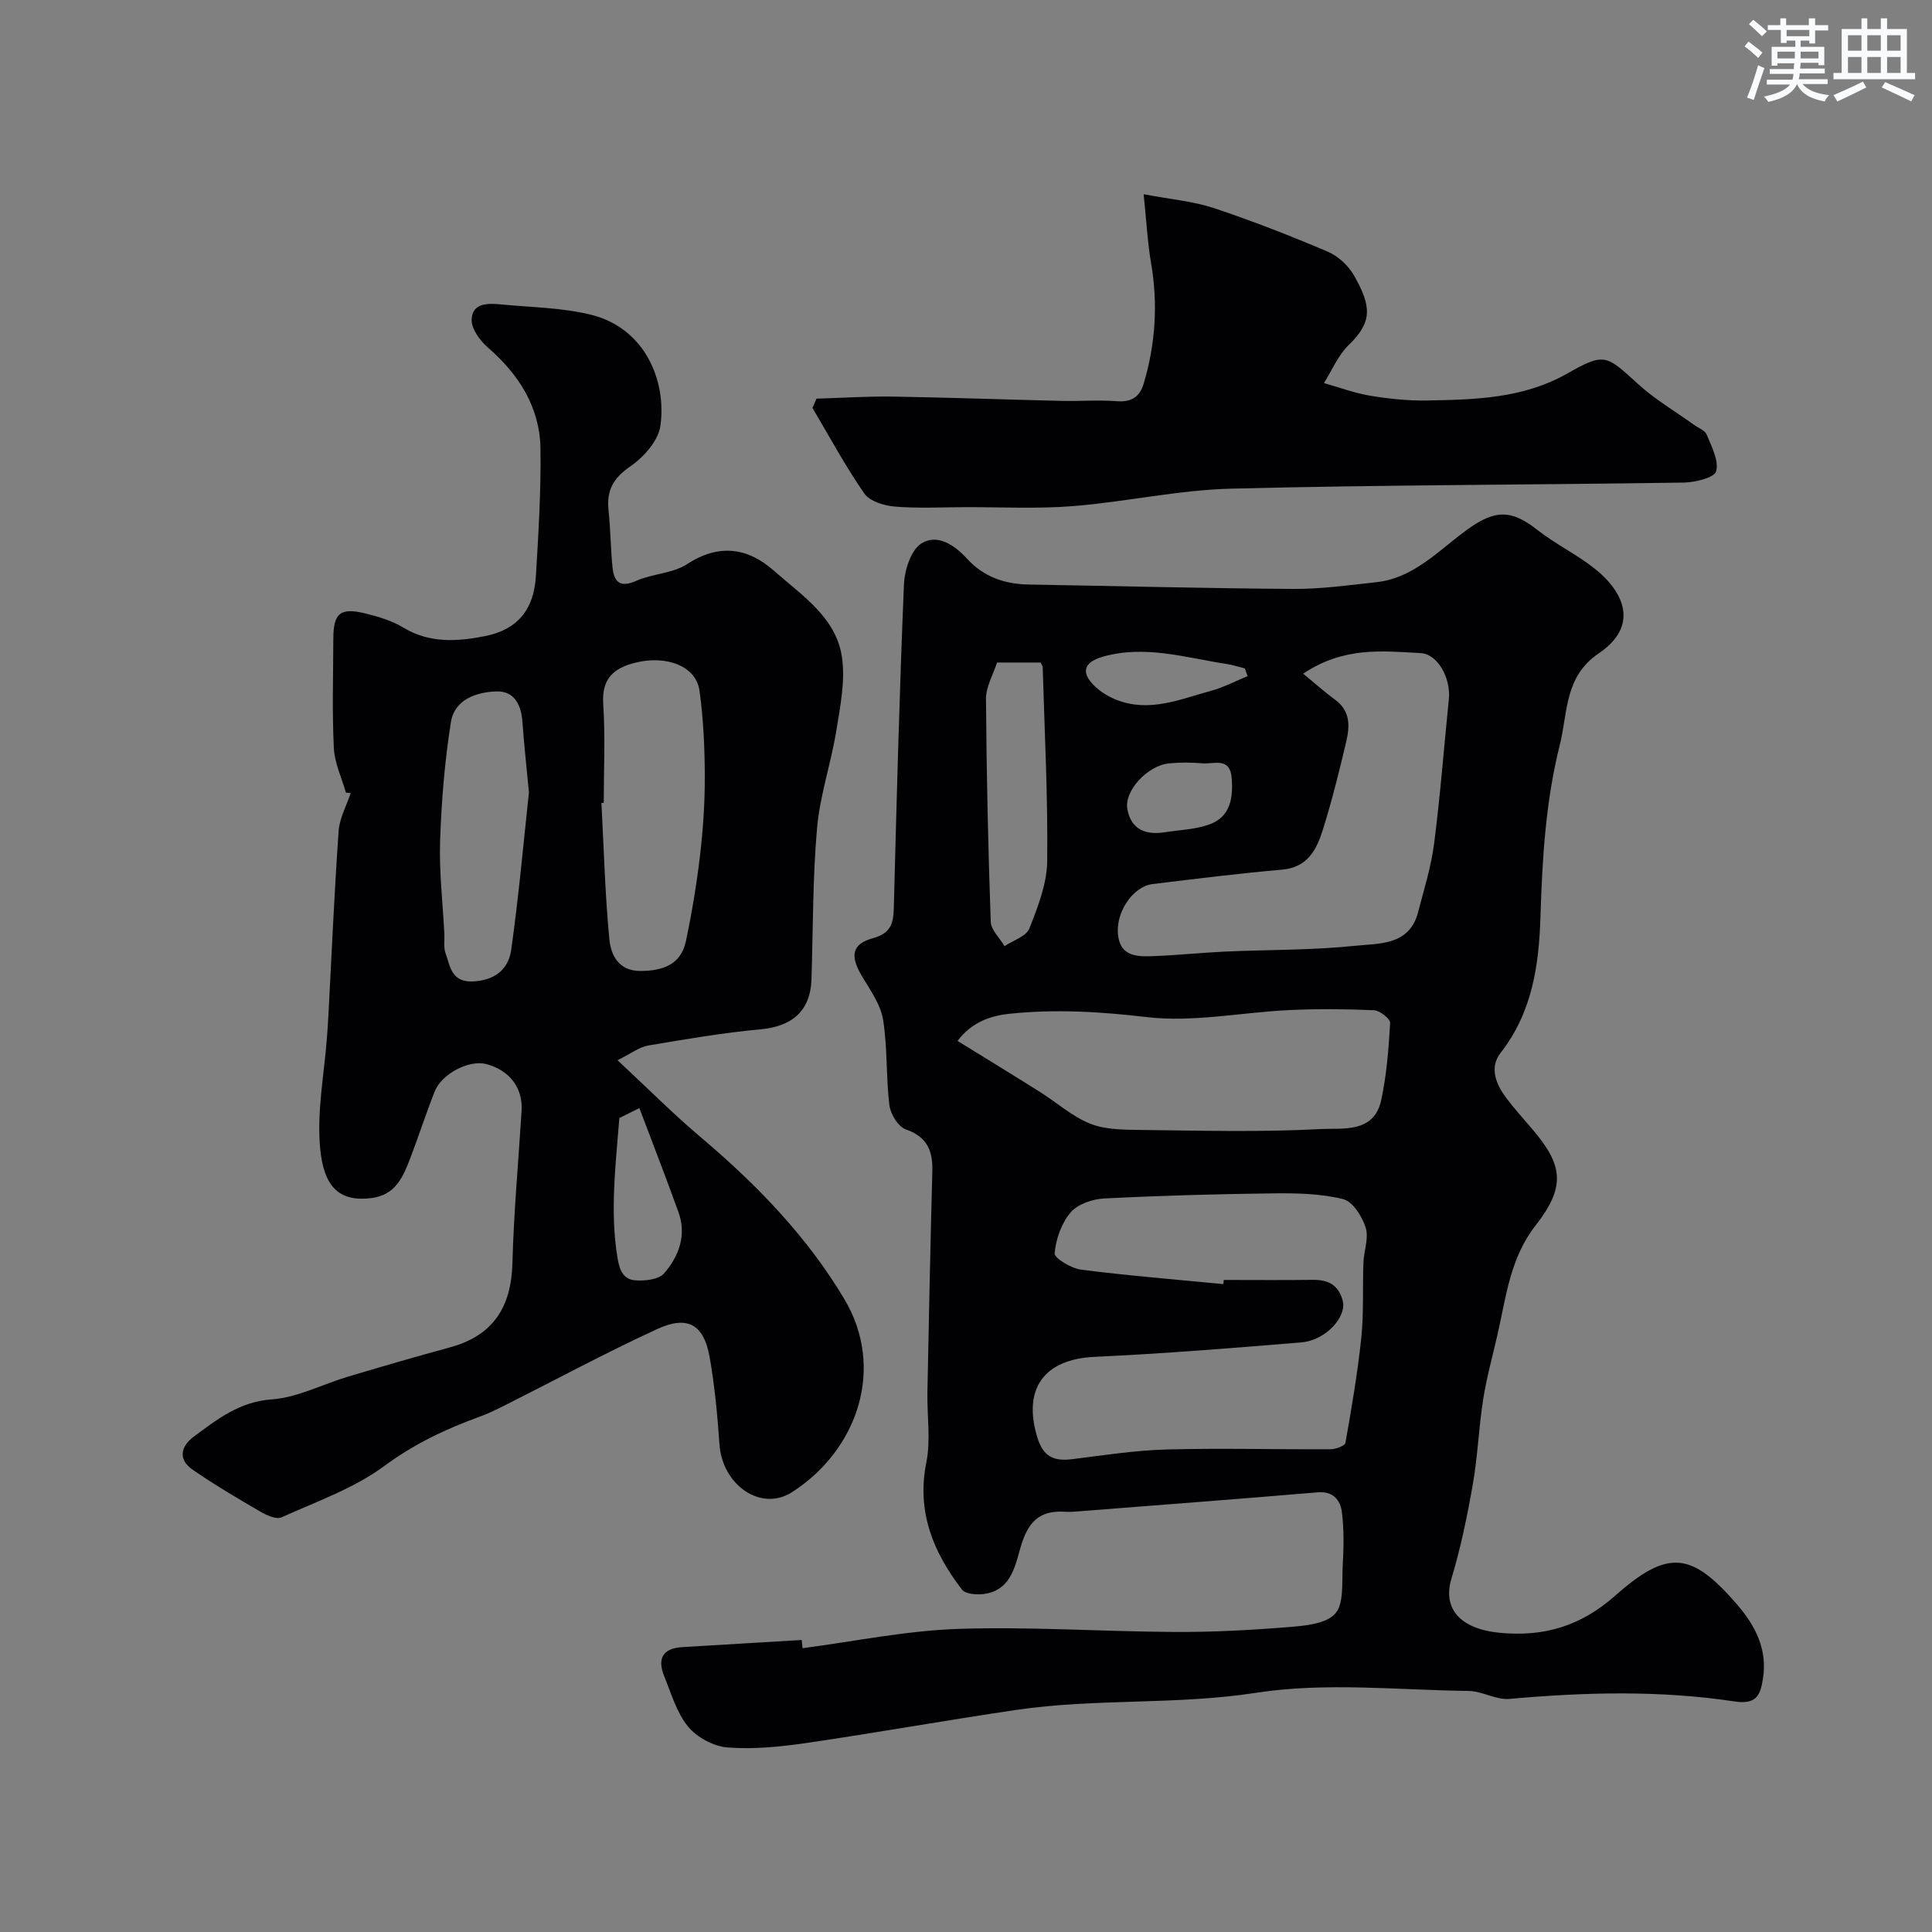 <svg enable-background="new 0 0 400 400" viewBox="0 0 400 400" xmlns="http://www.w3.org/2000/svg"><rect x="0" y="0" width="400" height="400" fill="#808080" stroke="none"/><g fill="#010103"><path d="m166.16 341.24c10.73-1.4 21.43-3.63 32.19-3.99 14.9-.5 29.85.55 44.79.63 7.76.04 15.53-.36 23.26-.98 3.48-.28 7.94-.59 9.98-2.75 1.91-2.03 1.42-6.51 1.61-9.93.21-3.67.29-7.41-.15-11.05-.31-2.5-1.71-4.48-5.02-4.2-16.55 1.4-33.12 2.65-49.68 3.95-.83.07-1.67.13-2.5.08-4.72-.32-7.35 1.37-9.01 6.29-1.38 4.09-1.82 9.91-7.95 10.73-1.48.2-3.79.02-4.51-.91-5.96-7.73-9.43-16.12-7.38-26.34.93-4.65.13-9.63.22-14.46.3-15.26.61-30.53 1.02-45.79.11-4.24-1.03-7.14-5.49-8.69-1.57-.55-3.17-3.16-3.4-5-.72-5.87-.37-11.9-1.31-17.72-.51-3.16-2.66-6.12-4.37-9-2.5-4.21-2.13-6.66 2.31-7.88 3.55-.98 4.19-2.92 4.28-6.09.58-22.37 1.17-44.73 2.1-67.09.12-2.98 1.43-7.15 3.61-8.53 3.26-2.07 6.83.27 9.49 3.19 3.37 3.7 7.73 5.22 12.69 5.31 18.26.31 36.53.79 54.79.91 5.74.04 11.49-.77 17.21-1.39 7.79-.85 12.9-6.58 18.75-10.83 5.82-4.23 9.17-4.27 14.64.03 3.71 2.91 8.05 5 11.75 7.92 6.32 4.97 9.25 11.98.94 17.6-7.18 4.85-6.38 12.2-8.09 19.01-2.95 11.74-3.62 23.65-4 35.65-.31 10-1.73 19.73-8.25 28.07-2.37 3.03-.97 6.47 1.16 9.31 1.67 2.23 3.55 4.31 5.37 6.43 6.45 7.54 6.97 11.97.72 19.98-5.34 6.84-6.12 14.91-7.93 22.78-1.02 4.44-2.24 8.84-2.94 13.33-.91 5.82-1.12 11.76-2.14 17.55-1.15 6.54-2.49 13.09-4.41 19.44-1.88 6.21 1.75 10.44 9.98 11.24 9.16.89 16.8-1.38 23.94-7.7 10.98-9.72 15.84-9.01 25.25 1.89 3.75 4.35 6.28 9.24 5.32 15.3-.53 3.36-1.29 5.42-5.85 4.73-15.48-2.34-31.04-1.93-46.62-.53-2.76.25-5.65-1.61-8.49-1.65-14.66-.18-29.6-1.84-43.92.38-16.6 2.57-33.27 1.12-49.72 3.55-14.53 2.14-29 4.74-43.53 6.86-5.37.78-10.89 1.33-16.26.91-2.88-.22-6.34-2.1-8.17-4.34-2.37-2.9-3.48-6.87-4.94-10.46-1.44-3.55-.3-5.73 3.73-5.97 8.25-.49 16.5-.98 24.75-1.48.06.56.12 1.13.18 1.7zm87.12-75.38c.03-.29.06-.57.08-.86 6.16 0 12.33.06 18.49-.02 3.18-.04 5.3 1.1 6.15 4.33.87 3.31-3.52 8.19-8.54 8.61-14.27 1.19-28.56 2.34-42.86 3-10.44.49-14.89 6.6-11.84 16.66 1.22 4.02 3.41 4.99 7.18 4.53 6.51-.81 13.04-1.83 19.58-2.01 11.32-.3 22.65.01 33.97-.05 1.07-.01 2.96-.7 3.07-1.32 1.27-7.22 2.52-14.46 3.28-21.75.53-5.14.25-10.35.44-15.53.09-2.45 1.15-5.11.47-7.27-.72-2.3-2.66-5.4-4.63-5.9-4.56-1.15-9.46-1.26-14.22-1.21-11.77.14-23.53.46-35.28 1.06-2.42.12-5.49 1.16-6.95 2.88-1.9 2.23-3.07 5.53-3.32 8.47-.09 1.01 3.44 3.12 5.48 3.39 9.78 1.25 19.63 2.04 29.45 2.99zm16.53-126.38c2.56 2.1 4.53 3.88 6.67 5.44 3.09 2.26 2.99 5.41 2.27 8.5-1.44 6.15-2.97 12.29-4.85 18.31-1.28 4.11-3.12 7.85-8.45 8.32-8.97.79-17.91 1.9-26.85 2.99-4.07.5-7.76 5.95-7.1 10.74.6 4.4 4.23 4.3 7.47 4.17 4.93-.19 9.86-.72 14.79-.94 8.92-.4 17.89-.26 26.75-1.19 4.97-.52 11.29 0 13.09-6.96 1.22-4.72 2.71-9.42 3.32-14.23 1.28-9.93 2.04-19.93 3.05-29.89.43-4.24-2.23-9.33-5.88-9.53-7.81-.4-15.84-1.4-24.28 4.27zm-71.56 76.03c5.8 3.58 11.46 7.04 17.07 10.57 3.45 2.17 6.6 5.03 10.3 6.53 3.08 1.25 6.77 1.29 10.2 1.33 12.53.14 25.08.49 37.57-.18 4.48-.24 11.07.94 12.57-5.97 1.13-5.23 1.55-10.65 1.85-16 .05-.85-2.13-2.57-3.33-2.63-5.82-.26-11.66-.31-17.48-.04-9.88.46-19.9 2.59-29.57 1.46-9.57-1.12-18.86-1.7-28.41-.69-4.59.48-8.08 2.08-10.77 5.62zm17.19-78.34c-3.05 0-6 0-9.02 0-.83 2.59-2.3 5.05-2.28 7.5.1 15.39.44 30.78.98 46.16.06 1.72 1.87 3.37 2.86 5.06 1.77-1.19 4.49-2.02 5.14-3.66 1.76-4.46 3.64-9.26 3.69-13.94.16-13.4-.55-26.8-.93-40.2-.01-.15-.13-.3-.44-.92zm42.86 2.82c-.19-.53-.38-1.07-.57-1.6-1.25-.31-2.49-.73-3.76-.92-8.5-1.29-16.91-4.01-25.66-1.5-3.93 1.13-4.63 3.27-1.6 6.15 1.26 1.2 2.89 2.17 4.52 2.8 6.77 2.63 13.11-.15 19.48-1.89 2.6-.71 5.06-2 7.59-3.04zm-17.14 32.32c3.05-.49 6.25-.56 9.13-1.58 4.43-1.56 5.05-5.44 4.72-9.64-.34-4.41-3.67-2.86-6.02-3.05-2.31-.19-4.67-.22-6.97.01-4.4.44-9.32 5.66-8.61 9.48.75 4.14 3.71 5.42 7.75 4.78z"/><path d="m71.62 164.11c-.87-3.07-2.35-6.11-2.5-9.22-.37-7.51-.13-15.06-.11-22.59.01-5.4 1.44-6.59 6.76-5.26 2.66.67 5.41 1.48 7.72 2.89 5.46 3.31 11.26 2.9 16.98 1.76 6.67-1.33 10.07-5.49 10.48-12.39.53-8.78 1.07-17.59.95-26.37-.12-8.64-4.47-15.41-10.94-21.03-1.62-1.41-3.39-3.86-3.31-5.76.15-3.5 3.44-3.37 6.12-3.11 6.18.6 12.51.65 18.5 2.11 11.33 2.76 15.76 13.76 14.46 23.04-.43 3.08-3.46 6.47-6.23 8.38-3.48 2.4-4.94 4.92-4.52 8.97.41 3.92.44 7.87.82 11.79.29 3.01 1.4 4.5 4.92 2.94 3.37-1.5 7.56-1.52 10.55-3.47 6.63-4.32 12.61-3.38 17.98 1.39 5.73 5.08 12.87 9.62 14.07 17.89.72 4.97-.37 10.29-1.2 15.36-1.09 6.71-3.37 13.28-3.96 20.02-.91 10.38-.82 20.85-1.15 31.28-.21 6.54-3.94 9.77-10.57 10.38-7.8.72-15.54 2.05-23.27 3.36-1.79.3-3.41 1.6-6.32 3.03 6.24 5.81 11.56 11.17 17.32 16.03 11.53 9.74 21.98 20.55 29.67 33.48 8.44 14.17 2.84 31.11-10.85 39.92-6.43 4.14-14.44-1.46-15.03-9.86-.42-6.04-.98-12.09-2.03-18.05-1.2-6.8-4.54-8.76-10.85-5.86-10.67 4.91-21.02 10.5-31.52 15.78-1.73.87-3.48 1.73-5.3 2.39-7.01 2.54-13.52 5.63-19.68 10.18-6.29 4.65-14.05 7.37-21.3 10.64-1.07.48-3.04-.41-4.32-1.15-4.76-2.77-9.52-5.57-14.05-8.7-3.13-2.16-2.51-4.86.29-6.92 4.83-3.56 9.37-7.17 16.06-7.65 5.35-.38 10.51-3.14 15.79-4.71 7.01-2.09 14.04-4.14 21.1-6.06 8.94-2.43 12.7-8.32 12.94-17.42.28-10.53 1.25-21.05 1.9-31.58.29-4.74-2.51-8.4-7.33-9.66-3.52-.92-9.2 1.98-10.67 5.7-1.79 4.53-3.29 9.19-5.03 13.74-1.48 3.86-3.01 7.65-8.01 8.3-6.73.87-9.92-2.3-10.67-10.34-.71-7.6.87-15.41 1.43-23.12.11-1.48.21-2.97.29-4.45.67-12.7 1.22-25.41 2.11-38.09.19-2.66 1.63-5.23 2.5-7.84-.34-.05-.66-.07-.99-.09zm53.38 2.11c-.16.01-.32.02-.48.02.5 9.4.74 18.83 1.64 28.2.32 3.32 1.93 6.64 6.51 6.59 4.54-.04 8.31-1.29 9.34-6.17 1.24-5.88 2.23-11.83 2.93-17.8.63-5.41 1-10.89.98-16.33-.02-5.92-.28-11.89-1.1-17.75-.7-5.04-6.78-7.4-13.28-5.78-4.47 1.12-7 3.29-6.65 8.54.45 6.8.11 13.65.11 20.48zm-15.49-2.16c-.54-5.71-1.03-10.12-1.34-14.54-.25-3.53-1.63-6.48-5.38-6.37-4.17.13-8.69 1.68-9.43 6.34-1.29 8.1-1.96 16.34-2.24 24.55-.22 6.41.55 12.86.88 19.29.07 1.33-.19 2.76.23 3.96 1.03 2.9 1.21 6.31 6.16 5.88 4.55-.4 6.93-2.86 7.45-6.52 1.58-11.22 2.58-22.52 3.67-32.59zm18.72 67.41c-.79 10.01-1.95 19.43-.39 28.91.45 2.74 1.25 4.51 3.7 4.7 1.98.15 4.83-.16 5.94-1.43 3.07-3.52 4.71-7.9 2.99-12.68-2.55-7.1-5.29-14.13-8.09-21.55-2.34 1.15-3.6 1.78-4.15 2.05z"/><path d="m236.78 40.21c5.63 1.07 10.25 1.46 14.53 2.87 7.97 2.65 15.82 5.72 23.55 9.01 2.15.91 4.29 2.87 5.45 4.91 3.7 6.48 3.84 9.68-1.09 14.45-2.19 2.12-3.44 5.21-5.11 7.86 3.17.89 6.3 2.07 9.53 2.61 3.88.64 7.86 1.07 11.78 1 9.98-.19 19.89-.38 29.07-5.59 7.8-4.43 8.05-3.82 14.73 2.25 3.49 3.16 7.63 5.59 11.48 8.36.92.66 2.29 1.16 2.66 2.06 1 2.47 2.55 5.37 1.95 7.58-.36 1.32-4.34 2.29-6.7 2.33-31.24.48-62.48.47-93.71 1.26-10.92.28-21.77 2.73-32.69 3.61-7.44.6-14.97.2-22.46.22-4.83.02-9.68.28-14.48-.12-2.21-.18-5.18-1.08-6.31-2.69-3.94-5.67-7.22-11.79-10.75-17.74.28-.64.56-1.27.84-1.91 5.28-.16 10.57-.51 15.85-.43 11.63.19 23.25.62 34.88.89 3.83.09 7.68-.23 11.48.07 3.05.24 4.75-.99 5.54-3.67 2.42-8.15 2.97-16.41 1.53-24.84-.75-4.4-.98-8.89-1.55-14.35z"/></g><path d="m361.2 9.6.8-1c.9.7 1.9 1.4 2.9 2.3l-.9 1.1c-1-1-2-1.8-2.8-2.4zm.5 10.6c.9-2.1 1.6-4.3 2.3-6.7.4.2.8.4 1.3.6-.7 2.1-1.5 4.3-2.2 6.6zm.4-15.2.9-.9c1 .8 2 1.6 2.8 2.4l-1 1c-.9-.9-1.8-1.7-2.7-2.5zm12.5-1.2h1.2v1.4h2.7v1.1h-2.7v2.7h-1.2v-.6h-1.8v1.3h4.9v3.8h-1.2v-.5h-3.7c0 .4-.1.9-.1 1.2h5.1v1h-5.2c0 .5-.1.9-.2 1.2h6v1h-5.2c1.1 1.3 2.9 2 5.5 2.3-.4.4-.7.8-.9 1.3-2.9-.5-4.8-1.6-5.7-3.5h-.1c-.8 1.7-2.7 2.9-5.9 3.6-.2-.4-.6-.8-.9-1.1 2.8-.6 4.6-1.4 5.4-2.5h-4.8v-1h5.3c.1-.3.2-.7.2-1.2h-4.9v-1h5c0-.4 0-.8.1-1.2h-3.5v.5h-1.2v-3.9h4.9v-1.3h-1.8v.5h-1.2v-2.7h-2.7v-1h2.6v-1.4h1.2v1.4h4.7v-1.4zm-6.6 8.3h3.6c0-.4 0-.9 0-1.4h-3.6zm1.9-4.6h4.7v-1.3h-4.7zm6.6 3.2h-3.7v1.4h3.7z" fill="#fafbfc"/><path d="m385.3 3.8h1.3v2.2h2.8v-2.2h1.3v2.2h4.1v9.1h1.7v1.3h-16.9v-1.3h1.7v-9.1h4.1v-2.2zm.4 13.1.7 1.2c-1.8.9-3.8 1.9-6 2.9-.2-.4-.5-.8-.8-1.3 2.3-1 4.3-1.9 6.1-2.8zm-3.1-6.4h2.8v-3.2h-2.8zm0 4.6h2.8v-3.3h-2.8zm4-4.6h2.8v-3.2h-2.8zm0 4.6h2.8v-3.3h-2.8zm3.7 1.9c2.1.9 4.1 1.8 6.1 2.7l-.7 1.3c-2.2-1.1-4.2-2-6.1-2.9zm3.2-9.7h-2.8v3.2h2.8zm-2.8 7.8h2.8v-3.3h-2.8z" fill="#fafbfc"/></svg>